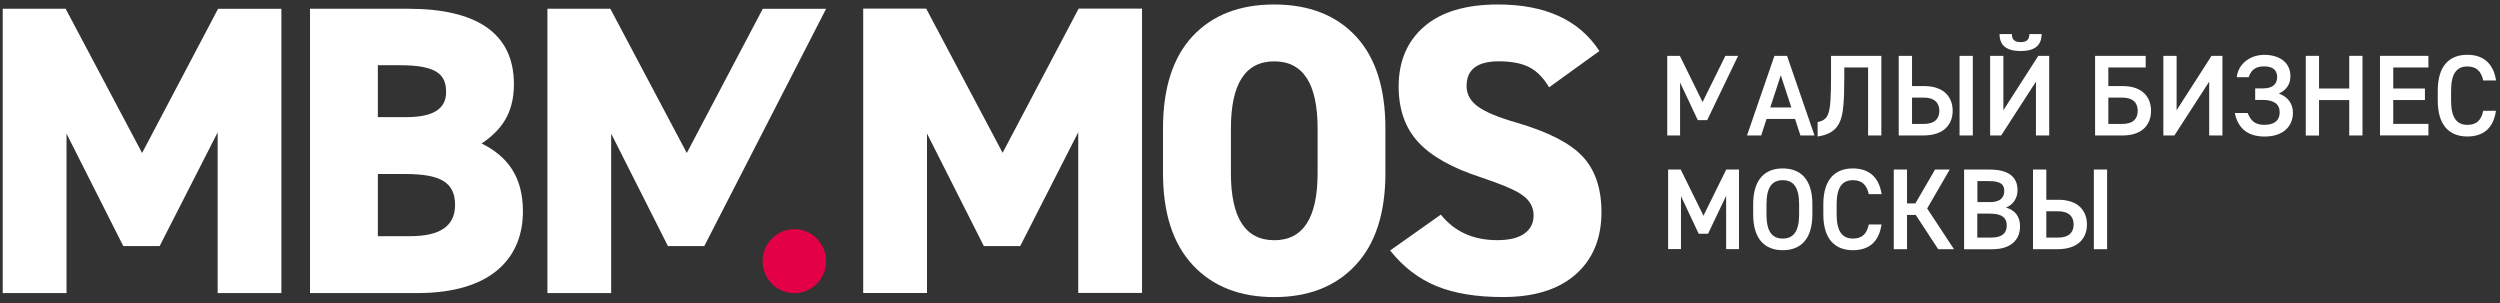 <svg width="346" height="42" viewBox="0 0 346 42" fill="none" xmlns="http://www.w3.org/2000/svg">
<rect x="0" y="0" width="346" height="42" fill="#333333" stroke="none"/>
<path d="M235.637 14.123L238.792 7.729H240.553L236.273 16.629H234.977L232.523 11.419V18.749H230.746V7.729H232.491L235.637 14.123Z" fill="white"/>
<path d="M241.784 18.749L245.582 7.729H247.327L251.126 18.749H249.177L248.435 16.465H244.49L243.748 18.749H241.784ZM245.004 14.87H247.922L246.463 10.416L245.004 14.87Z" fill="white"/>
<path d="M260.378 7.729V18.749H258.544V9.34H255.25V10.605C255.25 14.197 255.096 15.668 254.696 16.711C254.191 18.034 253.147 18.642 251.558 18.897V16.9C252.21 16.769 252.748 16.497 253.017 15.783C253.318 14.986 253.416 13.547 253.416 10.605V7.729H260.378Z" fill="white"/>
<path d="M264.625 7.729V11.912H266.288C269.157 11.912 270.249 13.556 270.249 15.331C270.249 17.106 269.157 18.749 266.173 18.749H262.782V7.729H264.625ZM264.625 17.155H266.222C267.763 17.155 268.407 16.424 268.407 15.331C268.407 14.262 267.755 13.506 266.222 13.506H264.625V17.155ZM273.037 18.749H271.203V7.729H273.037V18.749Z" fill="white"/>
<path d="M277.268 7.729V15.257L282.102 7.729H283.61V18.75H281.776V11.304L276.959 18.75H275.434V7.729H277.268ZM282.559 4.714C282.559 6.308 281.573 7.064 279.657 7.064C277.741 7.064 276.739 6.316 276.739 4.714H278.45C278.45 5.338 278.687 5.831 279.657 5.831C280.627 5.831 280.863 5.338 280.863 4.714H282.559Z" fill="white"/>
<path d="M296.963 9.34H291.794V11.912H293.759C296.628 11.912 297.704 13.556 297.704 15.331C297.704 17.106 296.628 18.749 293.759 18.749H289.96V7.729H296.963V9.34ZM291.794 17.155H293.694C295.234 17.155 295.862 16.424 295.862 15.331C295.862 14.262 295.226 13.506 293.694 13.506H291.794V17.155Z" fill="white"/>
<path d="M301.243 7.729V15.257L306.077 7.729H307.585V18.749H305.751V11.304L300.933 18.749H299.409V7.729H301.243Z" fill="white"/>
<path d="M312.117 12.233H313.226C314.604 12.233 315.158 11.575 315.158 10.655C315.158 9.792 314.653 9.184 313.365 9.184C312.125 9.184 311.539 9.726 311.212 10.688H309.566C309.786 8.756 311.498 7.59 313.381 7.59C315.46 7.59 316.992 8.625 316.992 10.548C316.992 11.698 316.405 12.463 315.394 12.956C316.552 13.342 317.343 14.295 317.343 15.594C317.343 17.418 316.063 18.897 313.43 18.897C311.212 18.897 309.753 17.878 309.297 15.635H311.074C311.53 16.753 312.117 17.278 313.389 17.278C314.816 17.278 315.508 16.637 315.508 15.536C315.508 14.435 314.75 13.827 313.144 13.827H312.117V12.233Z" fill="white"/>
<path d="M320.953 12.249H325.135V7.729H326.969V18.749H325.135V13.851H320.953V18.758H319.119V7.729H320.953V12.249Z" fill="white"/>
<path d="M336.092 7.729V9.34H331.225V12.249H335.611V13.843H331.225V17.147H336.092V18.741H329.391V7.729H336.092Z" fill="white"/>
<path d="M343.68 11.148C343.395 9.808 342.686 9.2 341.479 9.2C340.02 9.2 339.23 10.162 339.23 12.537V13.942C339.23 16.292 340.02 17.279 341.479 17.279C342.735 17.279 343.395 16.67 343.68 15.331H345.441C345.074 17.805 343.648 18.889 341.479 18.889C339.042 18.889 337.387 17.402 337.387 13.934V12.537C337.387 9.069 339.034 7.581 341.479 7.581C343.648 7.581 345.091 8.748 345.458 11.14H343.68V11.148Z" fill="white"/>
<path d="M235.76 29.852L238.914 23.459H240.675V34.479H238.898V27.099L236.395 32.35H235.099L232.646 27.14V34.471H230.868V23.467H232.613L235.76 29.852Z" fill="white"/>
<path d="M246.732 34.626C244.295 34.626 242.64 33.139 242.64 29.671V28.266C242.64 24.798 244.286 23.31 246.732 23.31C249.186 23.31 250.832 24.798 250.832 28.266V29.671C250.832 33.139 249.186 34.626 246.732 34.626ZM244.482 29.679C244.482 32.062 245.273 33.016 246.732 33.016C248.191 33.016 248.998 32.054 248.998 29.679V28.274C248.998 25.891 248.191 24.937 246.732 24.937C245.273 24.937 244.482 25.899 244.482 28.274V29.679Z" fill="white"/>
<path d="M258.642 26.885C258.356 25.546 257.647 24.937 256.441 24.937C254.982 24.937 254.191 25.899 254.191 28.274V29.679C254.191 32.029 254.982 33.016 256.441 33.016C257.696 33.016 258.356 32.407 258.642 31.068H260.402C260.036 33.541 258.609 34.626 256.441 34.626C254.003 34.626 252.349 33.139 252.349 29.671V28.266C252.349 24.798 253.995 23.31 256.441 23.31C258.609 23.31 260.052 24.477 260.419 26.869H258.642V26.885Z" fill="white"/>
<path d="M268.244 34.487L265.139 29.745H263.932V34.487H262.098V23.466H263.932V28.151H265.09L267.812 23.466H269.842L266.72 28.849L270.429 34.487H268.244Z" fill="white"/>
<path d="M275.345 23.466C277.912 23.466 279.225 24.428 279.225 26.326C279.225 27.46 278.573 28.372 277.627 28.726C278.866 29.079 279.575 29.942 279.575 31.331C279.575 32.991 278.532 34.495 275.695 34.495H271.831V23.466H275.345ZM273.665 27.97H275.459C276.82 27.97 277.391 27.345 277.391 26.433C277.391 25.57 276.967 25.061 275.222 25.061H273.673V27.97H273.665ZM275.581 32.884C277.056 32.884 277.733 32.276 277.733 31.224C277.733 30.057 276.975 29.564 275.353 29.564H273.657V32.884H275.581Z" fill="white"/>
<path d="M283.21 23.466V27.649H284.873C287.743 27.649 288.835 29.293 288.835 31.068C288.835 32.843 287.743 34.487 284.759 34.487H281.368V23.466H283.21ZM283.21 32.884H284.808C286.349 32.884 286.993 32.153 286.993 31.06C286.993 29.991 286.341 29.235 284.808 29.235H283.21V32.884ZM291.623 34.487H289.789V23.466H291.623V34.487Z" fill="white"/>
<path d="M119.467 1.188H128.181L138.762 21.149L149.286 1.188H158.057V40.543H149.229V18.306L141.199 34.051H136.161L128.295 18.478V40.551H119.467V1.188Z" fill="white"/>
<path d="M191.74 17.788V23.951C191.74 29.506 190.362 33.755 187.607 36.697C184.852 39.647 181.102 41.118 176.349 41.118C171.597 41.118 167.847 39.647 165.092 36.697C162.336 33.747 160.959 29.498 160.959 23.951V17.788C160.959 12.2 162.328 7.943 165.059 5.009C167.798 2.083 171.564 0.621 176.349 0.621C181.134 0.621 184.9 2.083 187.639 5.009C190.378 7.943 191.74 12.2 191.74 17.788ZM170.358 17.788V23.951C170.358 30.147 172.355 33.246 176.357 33.246C180.36 33.246 182.357 30.147 182.357 23.951V17.788C182.357 11.591 180.36 8.493 176.357 8.493C172.355 8.493 170.358 11.591 170.358 17.788Z" fill="white"/>
<path d="M221.355 7.063L214.394 12.085C213.636 10.794 212.731 9.874 211.679 9.315C210.62 8.765 209.209 8.485 207.44 8.485C204.457 8.485 202.973 9.627 202.973 11.904C202.973 13.046 203.503 13.999 204.555 14.755C205.606 15.52 207.4 16.259 209.927 16.982C214.223 18.24 217.247 19.776 218.983 21.601C220.752 23.466 221.641 26.047 221.641 29.358C221.641 33.007 220.451 35.883 218.078 37.971C215.706 40.066 212.348 41.11 208.011 41.11C204.351 41.11 201.286 40.609 198.816 39.598C196.346 38.587 194.202 36.944 192.392 34.667L199.411 29.704C201.294 32.062 203.903 33.237 207.22 33.237C208.883 33.237 210.13 32.933 210.978 32.325C211.826 31.717 212.25 30.879 212.25 29.819C212.25 28.676 211.736 27.748 210.717 27.025C209.886 26.375 207.946 25.545 204.889 24.518C200.927 23.228 198.05 21.601 196.264 19.645C194.471 17.689 193.574 15.133 193.574 11.97C193.574 8.469 194.756 5.707 197.112 3.669C199.468 1.64 202.867 0.621 207.318 0.621C213.888 0.621 218.559 2.765 221.355 7.063Z" fill="white"/>
<path d="M19.665 21.174L30.18 1.221H38.943V40.56H30.123V18.322L22.094 34.059H17.064L9.206 18.495V40.56H0.377V1.213H9.084L19.665 21.174Z" fill="white"/>
<path d="M56.534 1.213C65.754 1.213 71.126 4.459 71.126 11.649C71.126 15.701 69.373 18.035 66.659 19.859C70.221 21.626 72.373 24.42 72.373 29.268C72.373 35.539 68.191 40.56 57.782 40.56H42.905V1.213H56.534ZM52.295 16.21H56.257C60.048 16.21 61.743 15.01 61.743 12.734C61.743 10.4 60.553 9.028 55.41 9.028H52.295V16.21ZM52.295 32.687H56.763C60.944 32.687 62.982 31.265 62.982 28.356C62.982 25.16 60.83 24.083 56.086 24.083H52.295V32.687Z" fill="white"/>
<path d="M95.052 21.174L105.568 1.221H114.331L97.473 34.059H92.444L84.585 18.495V40.56H75.765V1.213H84.471L95.052 21.174Z" fill="white"/>
<path d="M109.937 40.576C112.364 40.576 114.331 38.593 114.331 36.147C114.331 33.7 112.364 31.717 109.937 31.717C107.51 31.717 105.543 33.7 105.543 36.147C105.543 38.593 107.51 40.576 109.937 40.576Z" fill="#E40046"/>
</svg>
